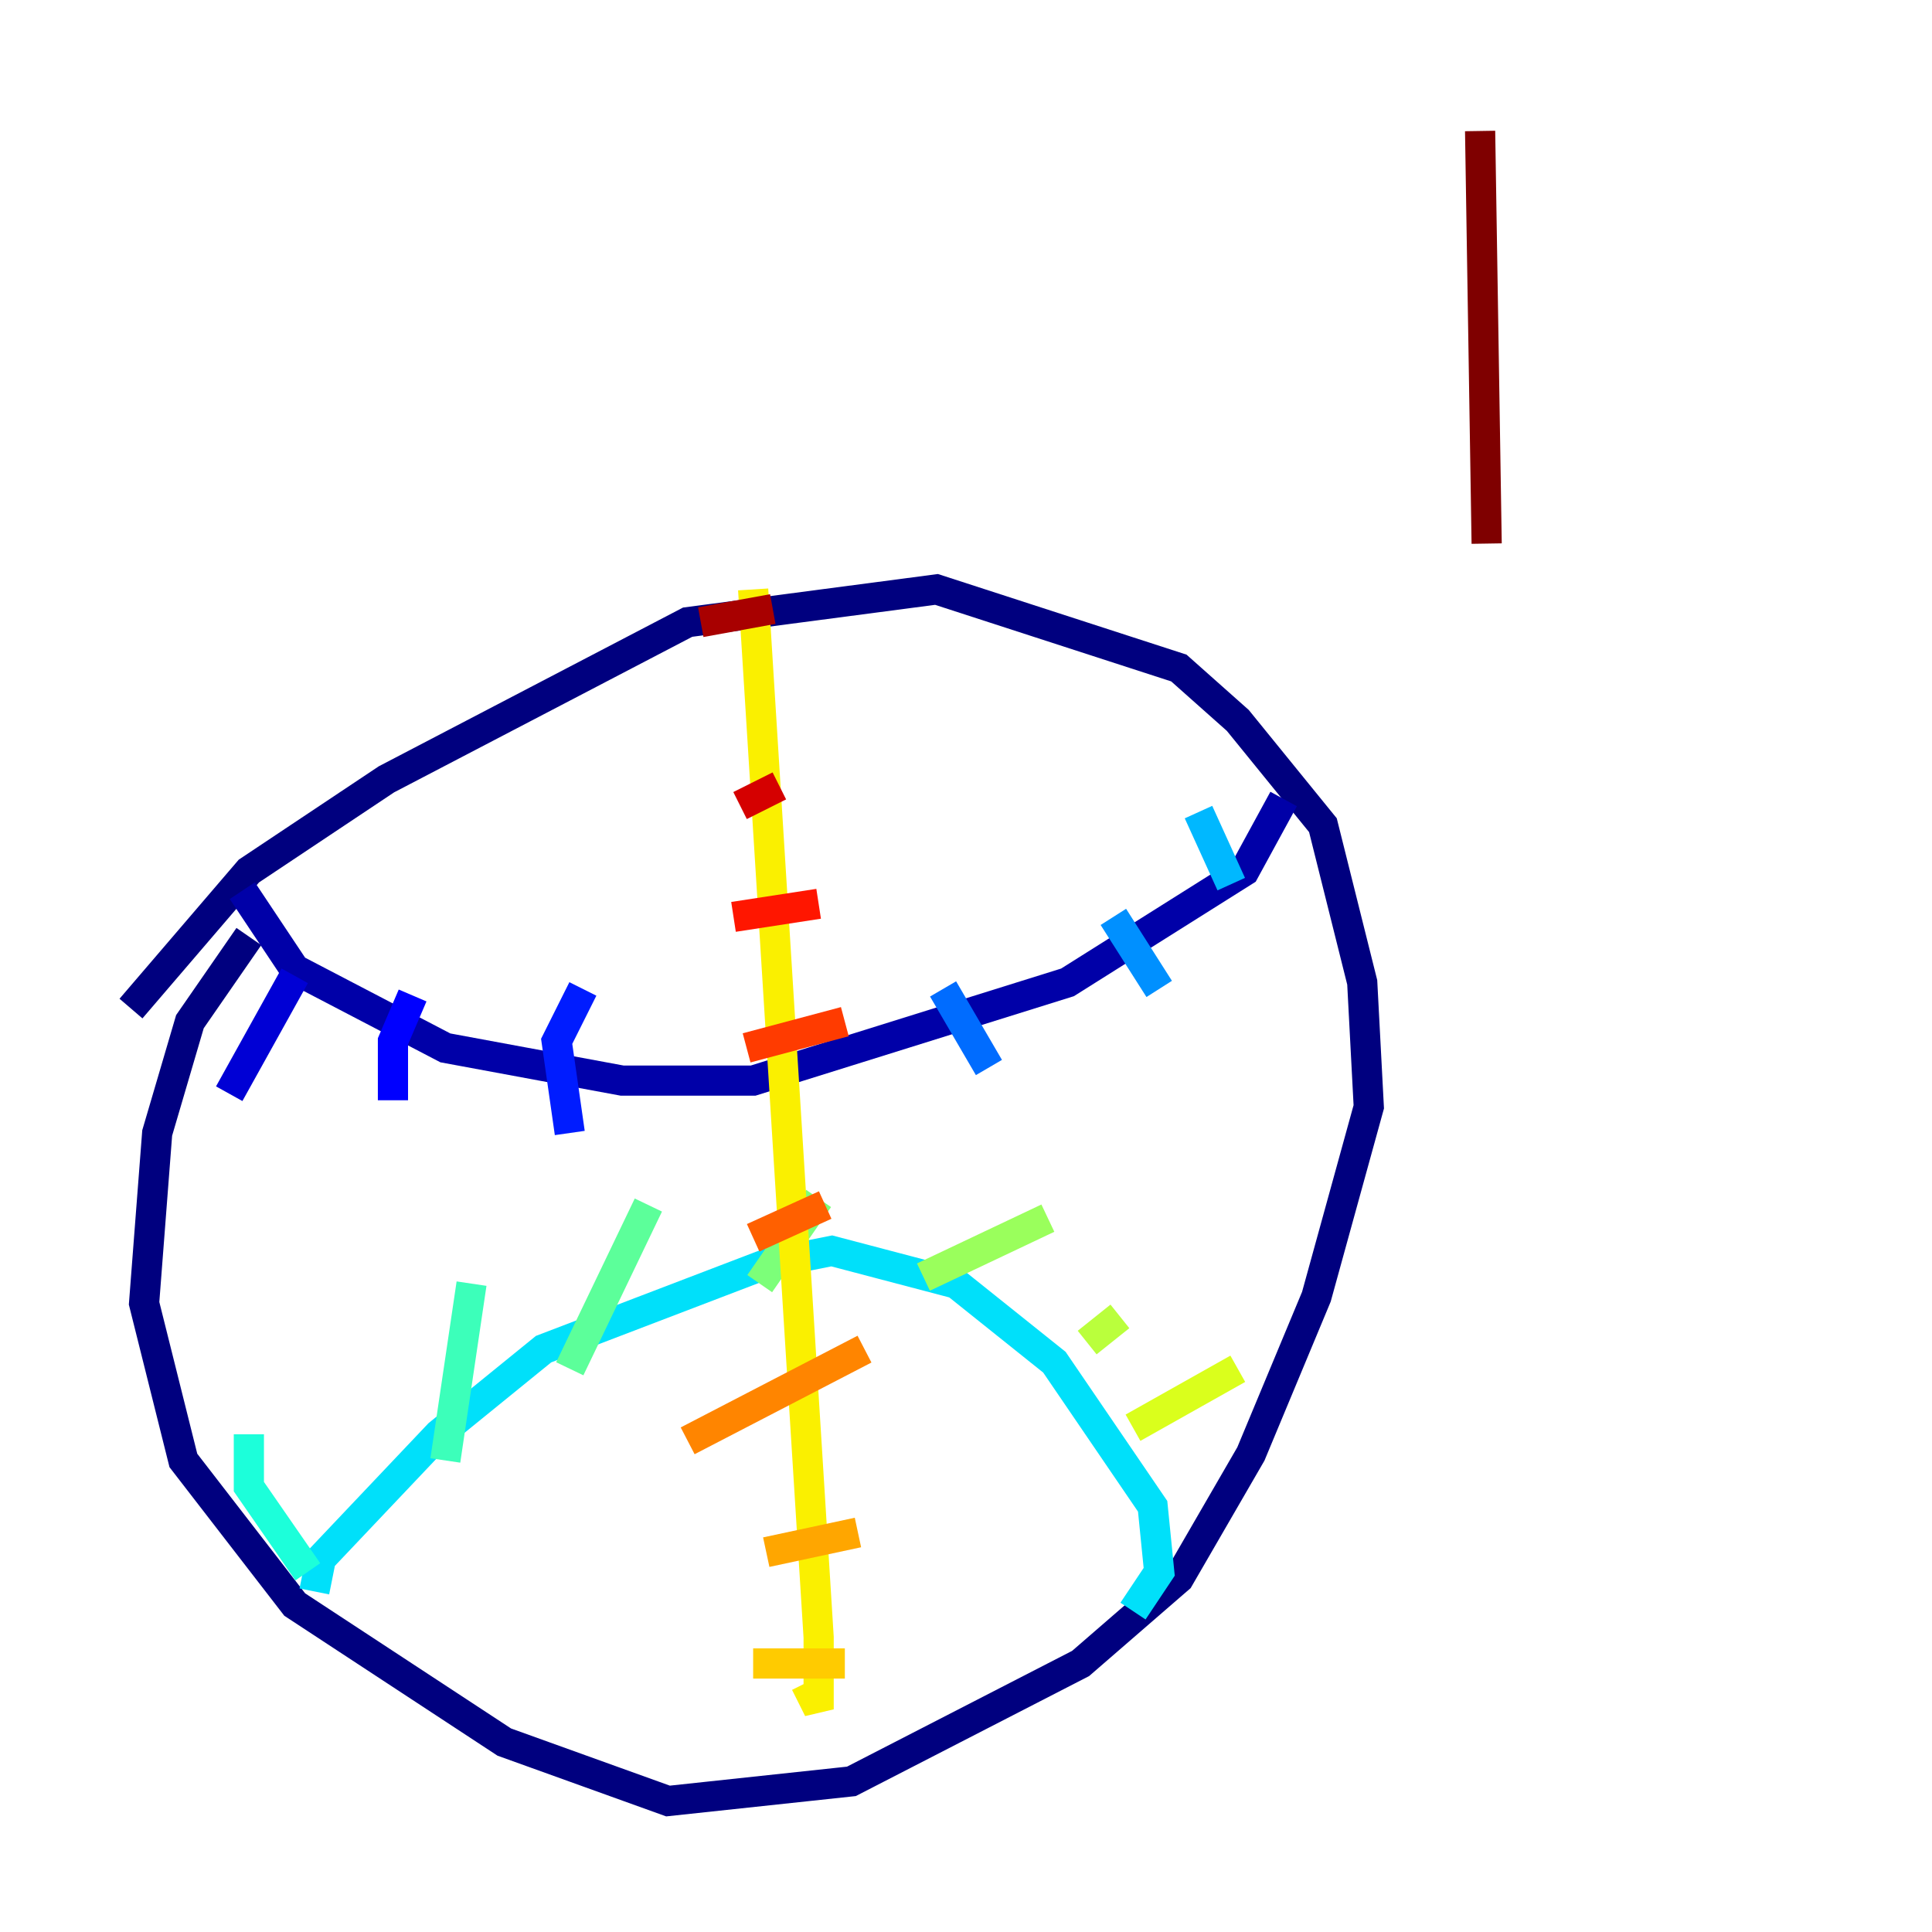 <?xml version="1.0" encoding="utf-8" ?>
<svg baseProfile="tiny" height="128" version="1.2" viewBox="0,0,128,128" width="128" xmlns="http://www.w3.org/2000/svg" xmlns:ev="http://www.w3.org/2001/xml-events" xmlns:xlink="http://www.w3.org/1999/xlink"><defs /><polyline fill="none" points="8.678,66.82 16.488,57.709 25.6,51.634 45.559,41.22 62.047,39.051 78.102,44.258 82.007,47.729 87.647,54.671 90.251,65.085 90.685,73.329 87.214,85.912 82.875,96.325 78.102,104.57 71.593,110.21 56.407,118.02 44.258,119.322 33.41,115.417 19.525,106.305 12.149,96.759 9.546,86.346 10.414,75.064 12.583,67.688 16.488,62.047" stroke="#00007f" stroke-width="2" /><polyline fill="none" points="16.054,59.01 19.525,64.217 29.505,69.424 41.22,71.593 49.898,71.593 70.725,65.085 82.441,57.709 85.044,52.936" stroke="#0000a8" stroke-width="2" /><polyline fill="none" points="19.525,64.651 15.186,72.461" stroke="#0000d5" stroke-width="2" /><polyline fill="none" points="27.336,65.953 26.034,68.99 26.034,72.895" stroke="#0000ff" stroke-width="2" /><polyline fill="none" points="38.617,65.519 36.881,68.99 37.749,75.064" stroke="#001cff" stroke-width="2" /><polyline fill="none" points="49.031,68.122 49.031,68.122" stroke="#0044ff" stroke-width="2" /><polyline fill="none" points="62.481,65.519 65.519,70.725" stroke="#006cff" stroke-width="2" /><polyline fill="none" points="73.763,60.746 76.8,65.519" stroke="#0090ff" stroke-width="2" /><polyline fill="none" points="79.403,53.803 81.573,58.576" stroke="#00b8ff" stroke-width="2" /><polyline fill="none" points="20.827,105.437 21.261,103.268 29.071,95.024 36.014,89.383 50.766,83.742 55.105,82.875 63.349,85.044 69.858,90.251 76.366,99.797 76.8,104.136 75.064,106.739" stroke="#00e0fa" stroke-width="2" /><polyline fill="none" points="20.393,104.136 16.488,98.495 16.488,95.024" stroke="#1cffda" stroke-width="2" /><polyline fill="none" points="29.505,96.759 31.241,85.044" stroke="#3cffba" stroke-width="2" /><polyline fill="none" points="37.749,90.685 42.956,79.837" stroke="#5cff9a" stroke-width="2" /><polyline fill="none" points="50.332,85.044 54.237,79.403" stroke="#7cff79" stroke-width="2" /><polyline fill="none" points="61.18,84.61 69.424,80.705" stroke="#9aff5c" stroke-width="2" /><polyline fill="none" points="72.027,88.949 74.197,87.214" stroke="#baff3c" stroke-width="2" /><polyline fill="none" points="75.064,94.59 82.007,90.685" stroke="#daff1c" stroke-width="2" /><polyline fill="none" points="49.898,39.051 54.237,108.475 54.237,113.248 53.37,111.512" stroke="#faf000" stroke-width="2" /><polyline fill="none" points="49.898,110.21 55.973,110.21" stroke="#ffcb00" stroke-width="2" /><polyline fill="none" points="50.766,102.834 56.841,101.532" stroke="#ffa600" stroke-width="2" /><polyline fill="none" points="45.559,95.458 57.275,89.383" stroke="#ff8500" stroke-width="2" /><polyline fill="none" points="49.898,82.007 54.671,79.837" stroke="#ff6000" stroke-width="2" /><polyline fill="none" points="49.464,69.424 55.973,67.688" stroke="#ff3b00" stroke-width="2" /><polyline fill="none" points="48.597,60.746 54.237,59.878" stroke="#ff1600" stroke-width="2" /><polyline fill="none" points="49.031,53.37 51.634,52.068" stroke="#d50000" stroke-width="2" /><polyline fill="none" points="46.427,41.22 51.2,40.352" stroke="#a80000" stroke-width="2" /><polyline fill="none" points="98.061,8.678 98.495,36.014" stroke="#7f0000" stroke-width="2" /></svg>